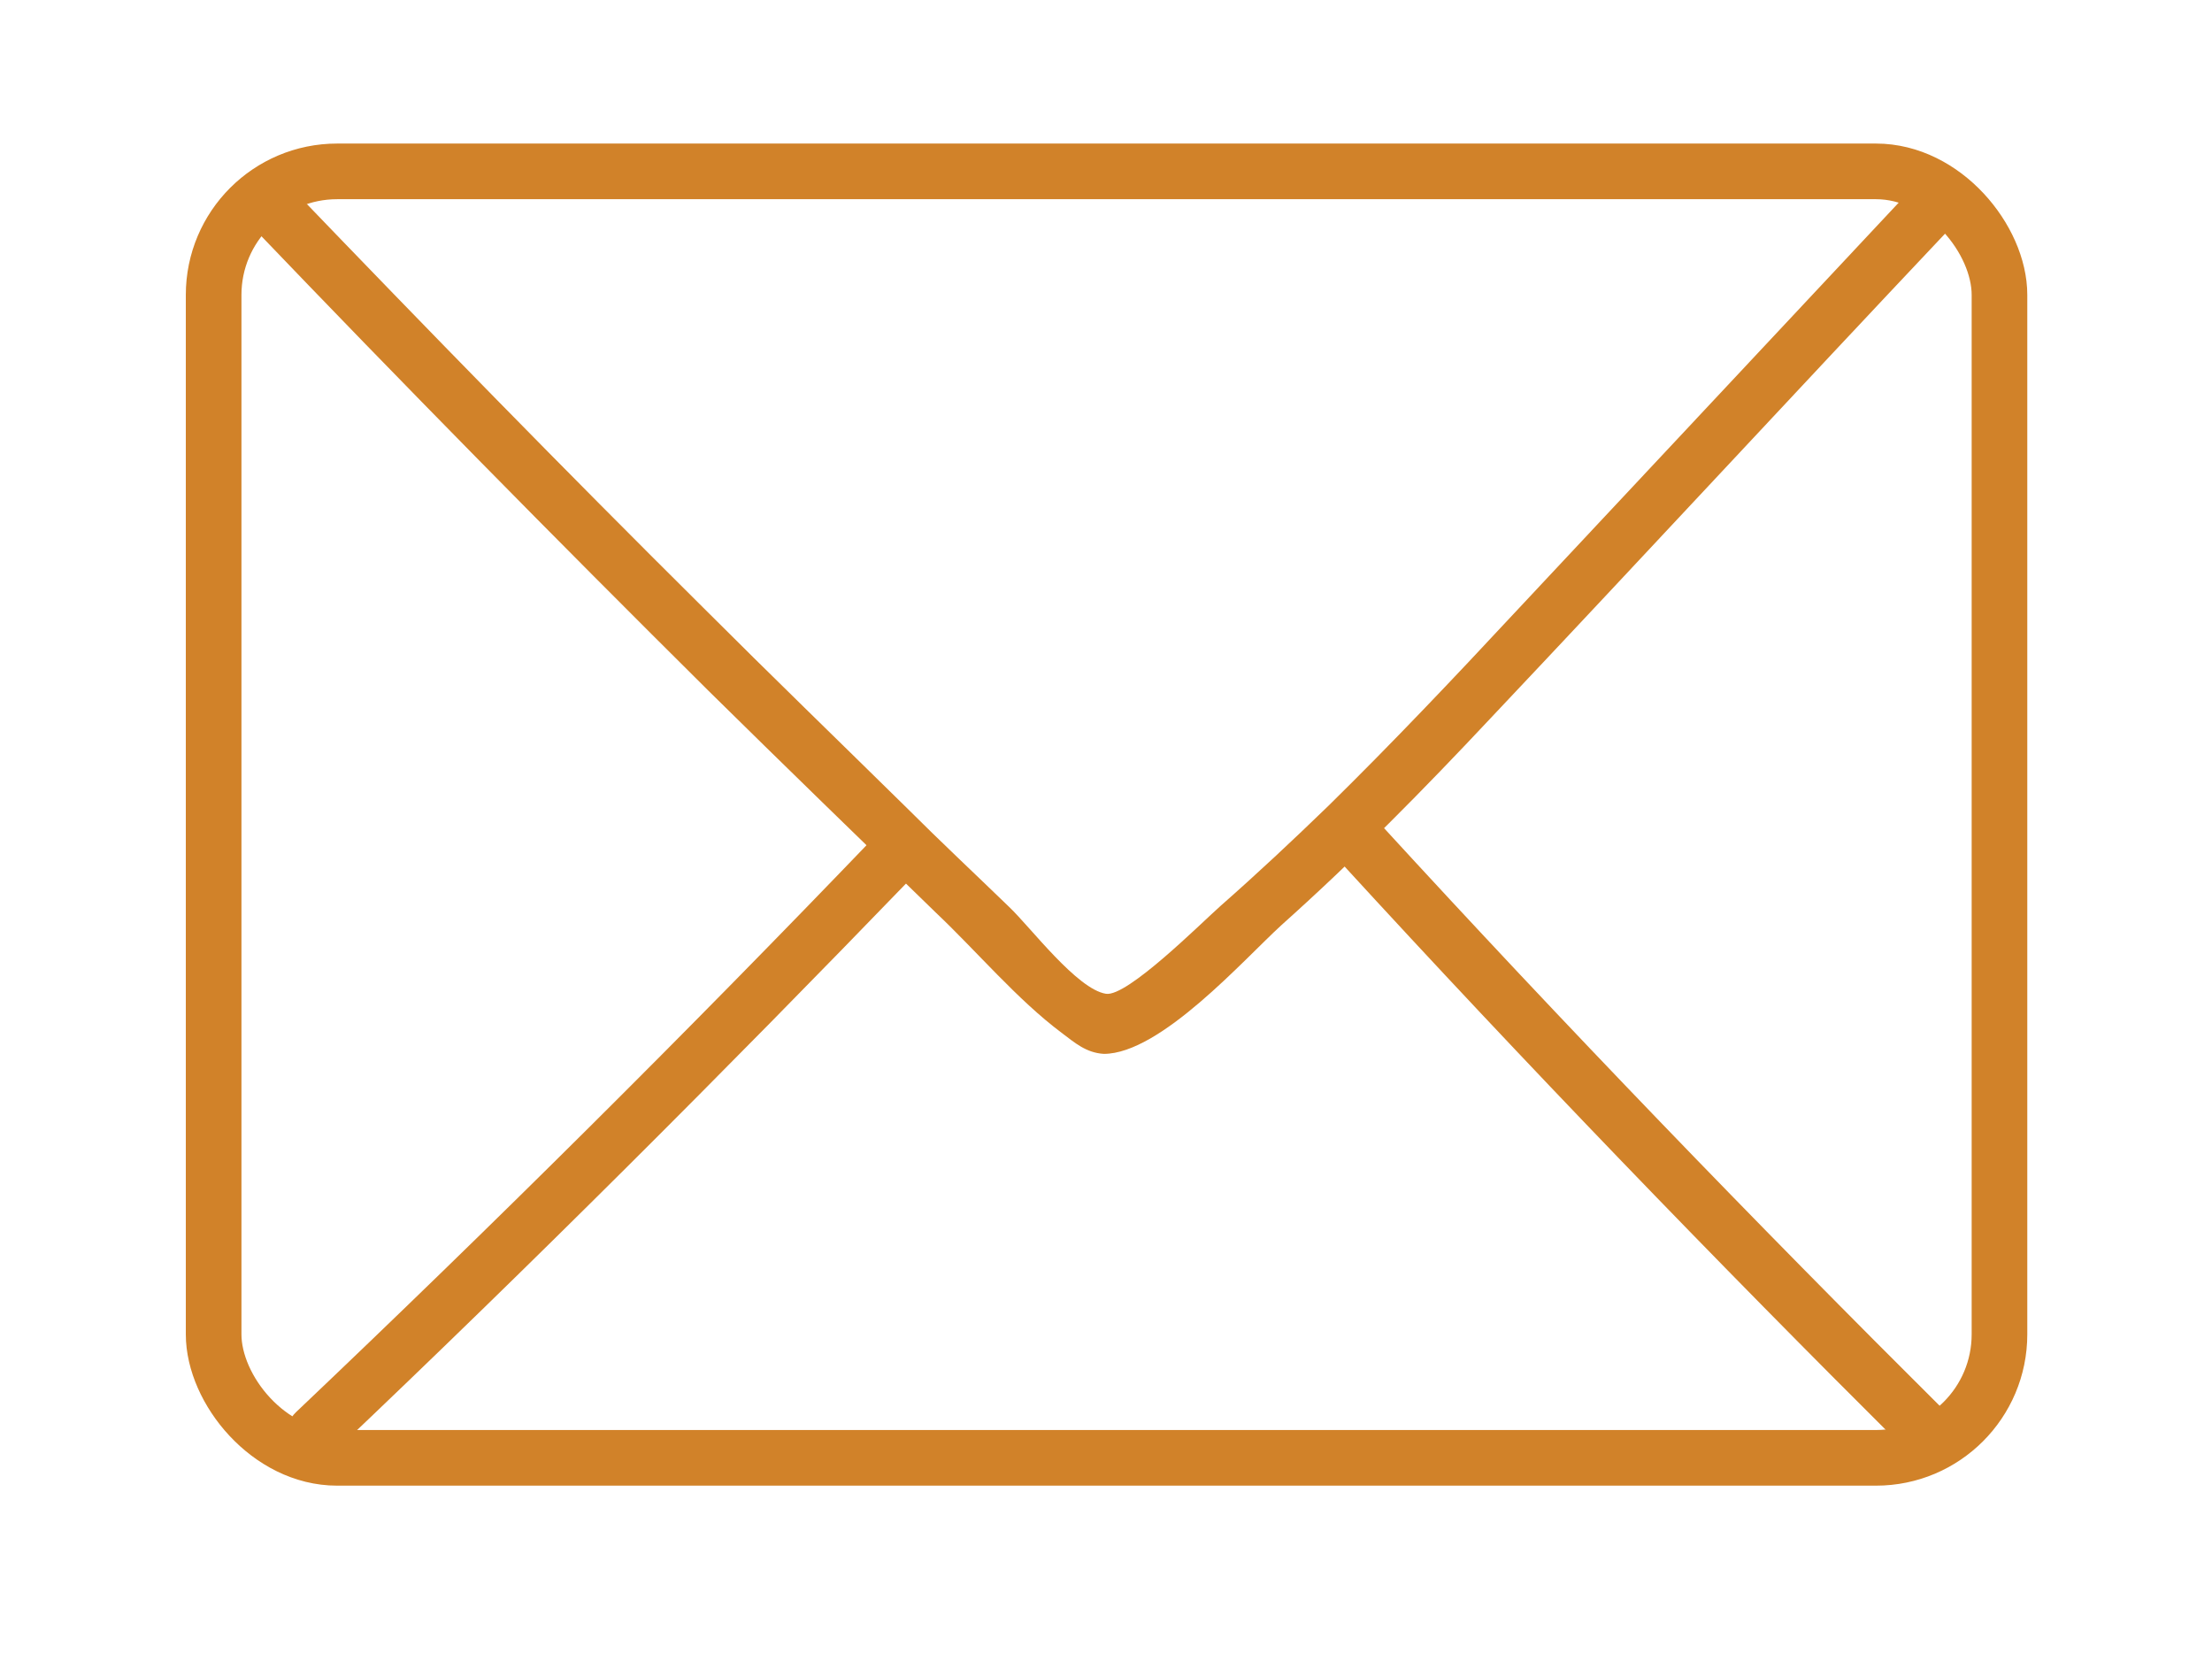 <?xml version="1.0" encoding="UTF-8"?><svg id="Layer_1" xmlns="http://www.w3.org/2000/svg" width="19.88" height="15" viewBox="0 0 19.88 15"><defs><style>.cls-1{fill:#d18229;}.cls-2{fill:none;stroke:#d18229;stroke-miterlimit:10;stroke-width:.5px;}</style></defs><rect class="cls-2" x="1.92" y="1.54" width="16.05" height="11.56" rx="1.11" ry="1.11"/><path class="cls-1" d="m2.27,2.04c1.35,1.41,2.72,2.8,4.1,4.17.68.67,1.36,1.33,2.04,1.99.37.35.73.78,1.13,1.08.12.09.22.18.38.19.51,0,1.26-.85,1.6-1.16.66-.59,1.28-1.22,1.88-1.86,1.37-1.45,2.72-2.91,4.09-4.36.22-.23-.13-.59-.35-.35-1.18,1.26-2.36,2.52-3.54,3.78-.54.58-1.09,1.16-1.66,1.72-.32.31-.64.61-.97.9-.18.16-.84.82-1.03.79-.26-.04-.68-.6-.87-.78-.31-.3-.62-.59-.92-.89-.61-.6-1.23-1.2-1.83-1.8-1.25-1.24-2.48-2.5-3.7-3.77-.22-.23-.58.12-.35.35h0Z"/><path class="cls-1" d="m3.01,13.04c1.77-1.68,3.5-3.41,5.2-5.17.22-.23-.13-.59-.35-.35-1.69,1.76-3.43,3.49-5.2,5.17-.23.22.12.58.35.35h0Z"/><path class="cls-1" d="m12.06,7.76c1.65,1.8,3.35,3.56,5.08,5.28.23.23.58-.13.35-.35-1.73-1.72-3.43-3.48-5.08-5.28-.22-.24-.57.12-.35.35h0Z"/></svg>